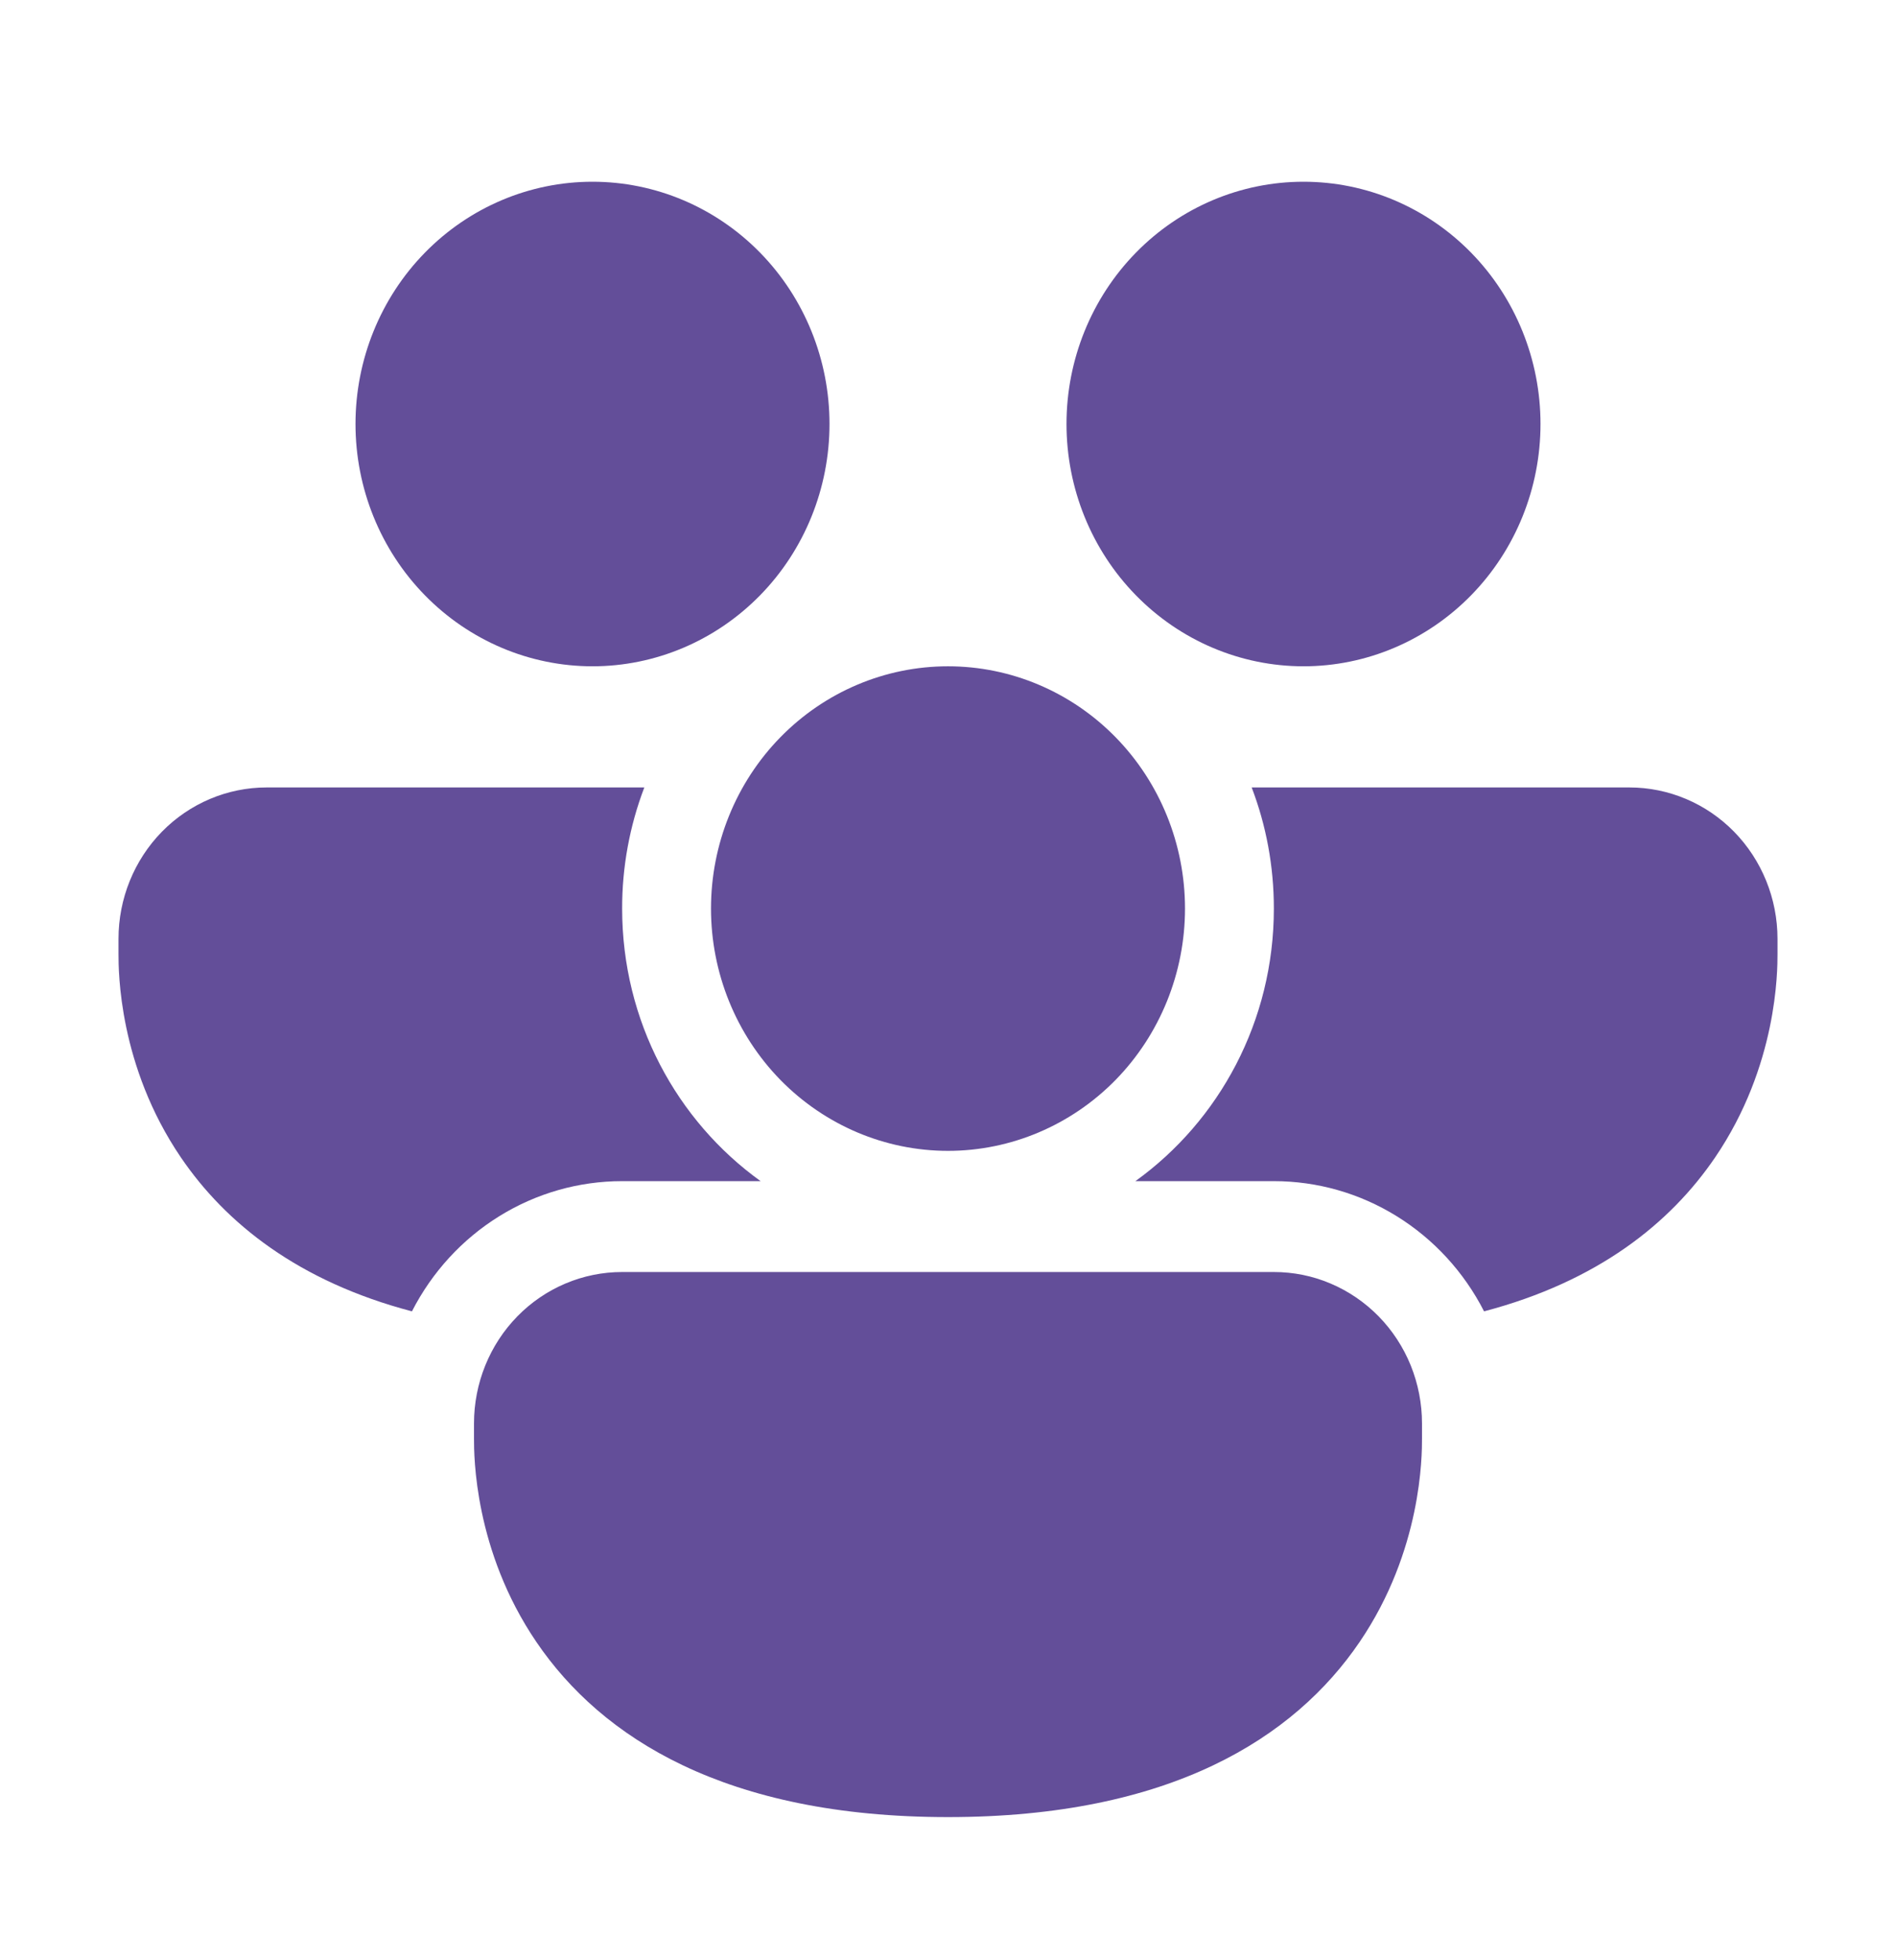 <svg width="30" height="31" viewBox="0 0 30 31" fill="none" xmlns="http://www.w3.org/2000/svg">
<path d="M9.375 10.537C10.37 10.537 11.323 10.133 12.027 9.414C12.73 8.696 13.125 7.721 13.125 6.705C13.125 5.689 12.73 4.714 12.027 3.996C11.323 3.277 10.37 2.874 9.375 2.874C8.38 2.874 7.427 3.277 6.723 3.996C6.02 4.714 5.625 5.689 5.625 6.705C5.625 7.721 6.02 8.696 6.723 9.414C7.427 10.133 8.38 10.537 9.375 10.537ZM1.875 14.847C1.875 14.212 2.122 13.603 2.561 13.154C3.001 12.705 3.597 12.453 4.219 12.453H10.195C9.962 13.063 9.843 13.713 9.844 14.368C9.844 16.15 10.709 17.726 12.035 18.679H9.844C9.158 18.679 8.486 18.87 7.899 19.234C7.313 19.597 6.836 20.117 6.518 20.738C4.722 20.266 3.573 19.347 2.863 18.305C1.875 16.854 1.875 15.351 1.875 15.087V14.847ZM23.482 20.738C25.278 20.266 26.427 19.347 27.137 18.305C28.125 16.854 28.125 15.35 28.125 15.087V14.847C28.125 14.212 27.878 13.603 27.439 13.154C26.999 12.705 26.403 12.453 25.781 12.453H19.805C20.032 13.046 20.156 13.692 20.156 14.368C20.156 16.15 19.291 17.726 17.965 18.679H20.156C20.842 18.679 21.514 18.87 22.101 19.234C22.687 19.597 23.165 20.117 23.482 20.738ZM24.375 6.705C24.375 7.721 23.98 8.696 23.277 9.414C22.573 10.133 21.62 10.537 20.625 10.537C19.63 10.537 18.677 10.133 17.973 9.414C17.27 8.696 16.875 7.721 16.875 6.705C16.875 5.689 17.27 4.714 17.973 3.996C18.677 3.277 19.63 2.874 20.625 2.874C21.62 2.874 22.573 3.277 23.277 3.996C23.98 4.714 24.375 5.689 24.375 6.705ZM7.5 22.51C7.5 21.875 7.747 21.266 8.186 20.817C8.626 20.368 9.222 20.116 9.844 20.116H20.156C20.464 20.116 20.769 20.177 21.053 20.298C21.337 20.418 21.596 20.595 21.814 20.817C22.031 21.039 22.204 21.303 22.322 21.594C22.439 21.884 22.5 22.196 22.5 22.51V22.75C22.5 23.013 22.5 24.517 21.512 25.968C20.481 27.483 18.521 28.736 15 28.736C11.48 28.736 9.519 27.483 8.488 25.968C7.5 24.517 7.5 23.014 7.5 22.75V22.51ZM15 18.2C15.995 18.2 16.948 17.796 17.652 17.078C18.355 16.359 18.75 15.384 18.75 14.368C18.75 13.352 18.355 12.377 17.652 11.659C16.948 10.94 15.995 10.537 15 10.537C14.005 10.537 13.052 10.94 12.348 11.659C11.645 12.377 11.25 13.352 11.25 14.368C11.25 15.384 11.645 16.359 12.348 17.078C13.052 17.796 14.005 18.2 15 18.2Z" fill="#634E99"/>
</svg>
